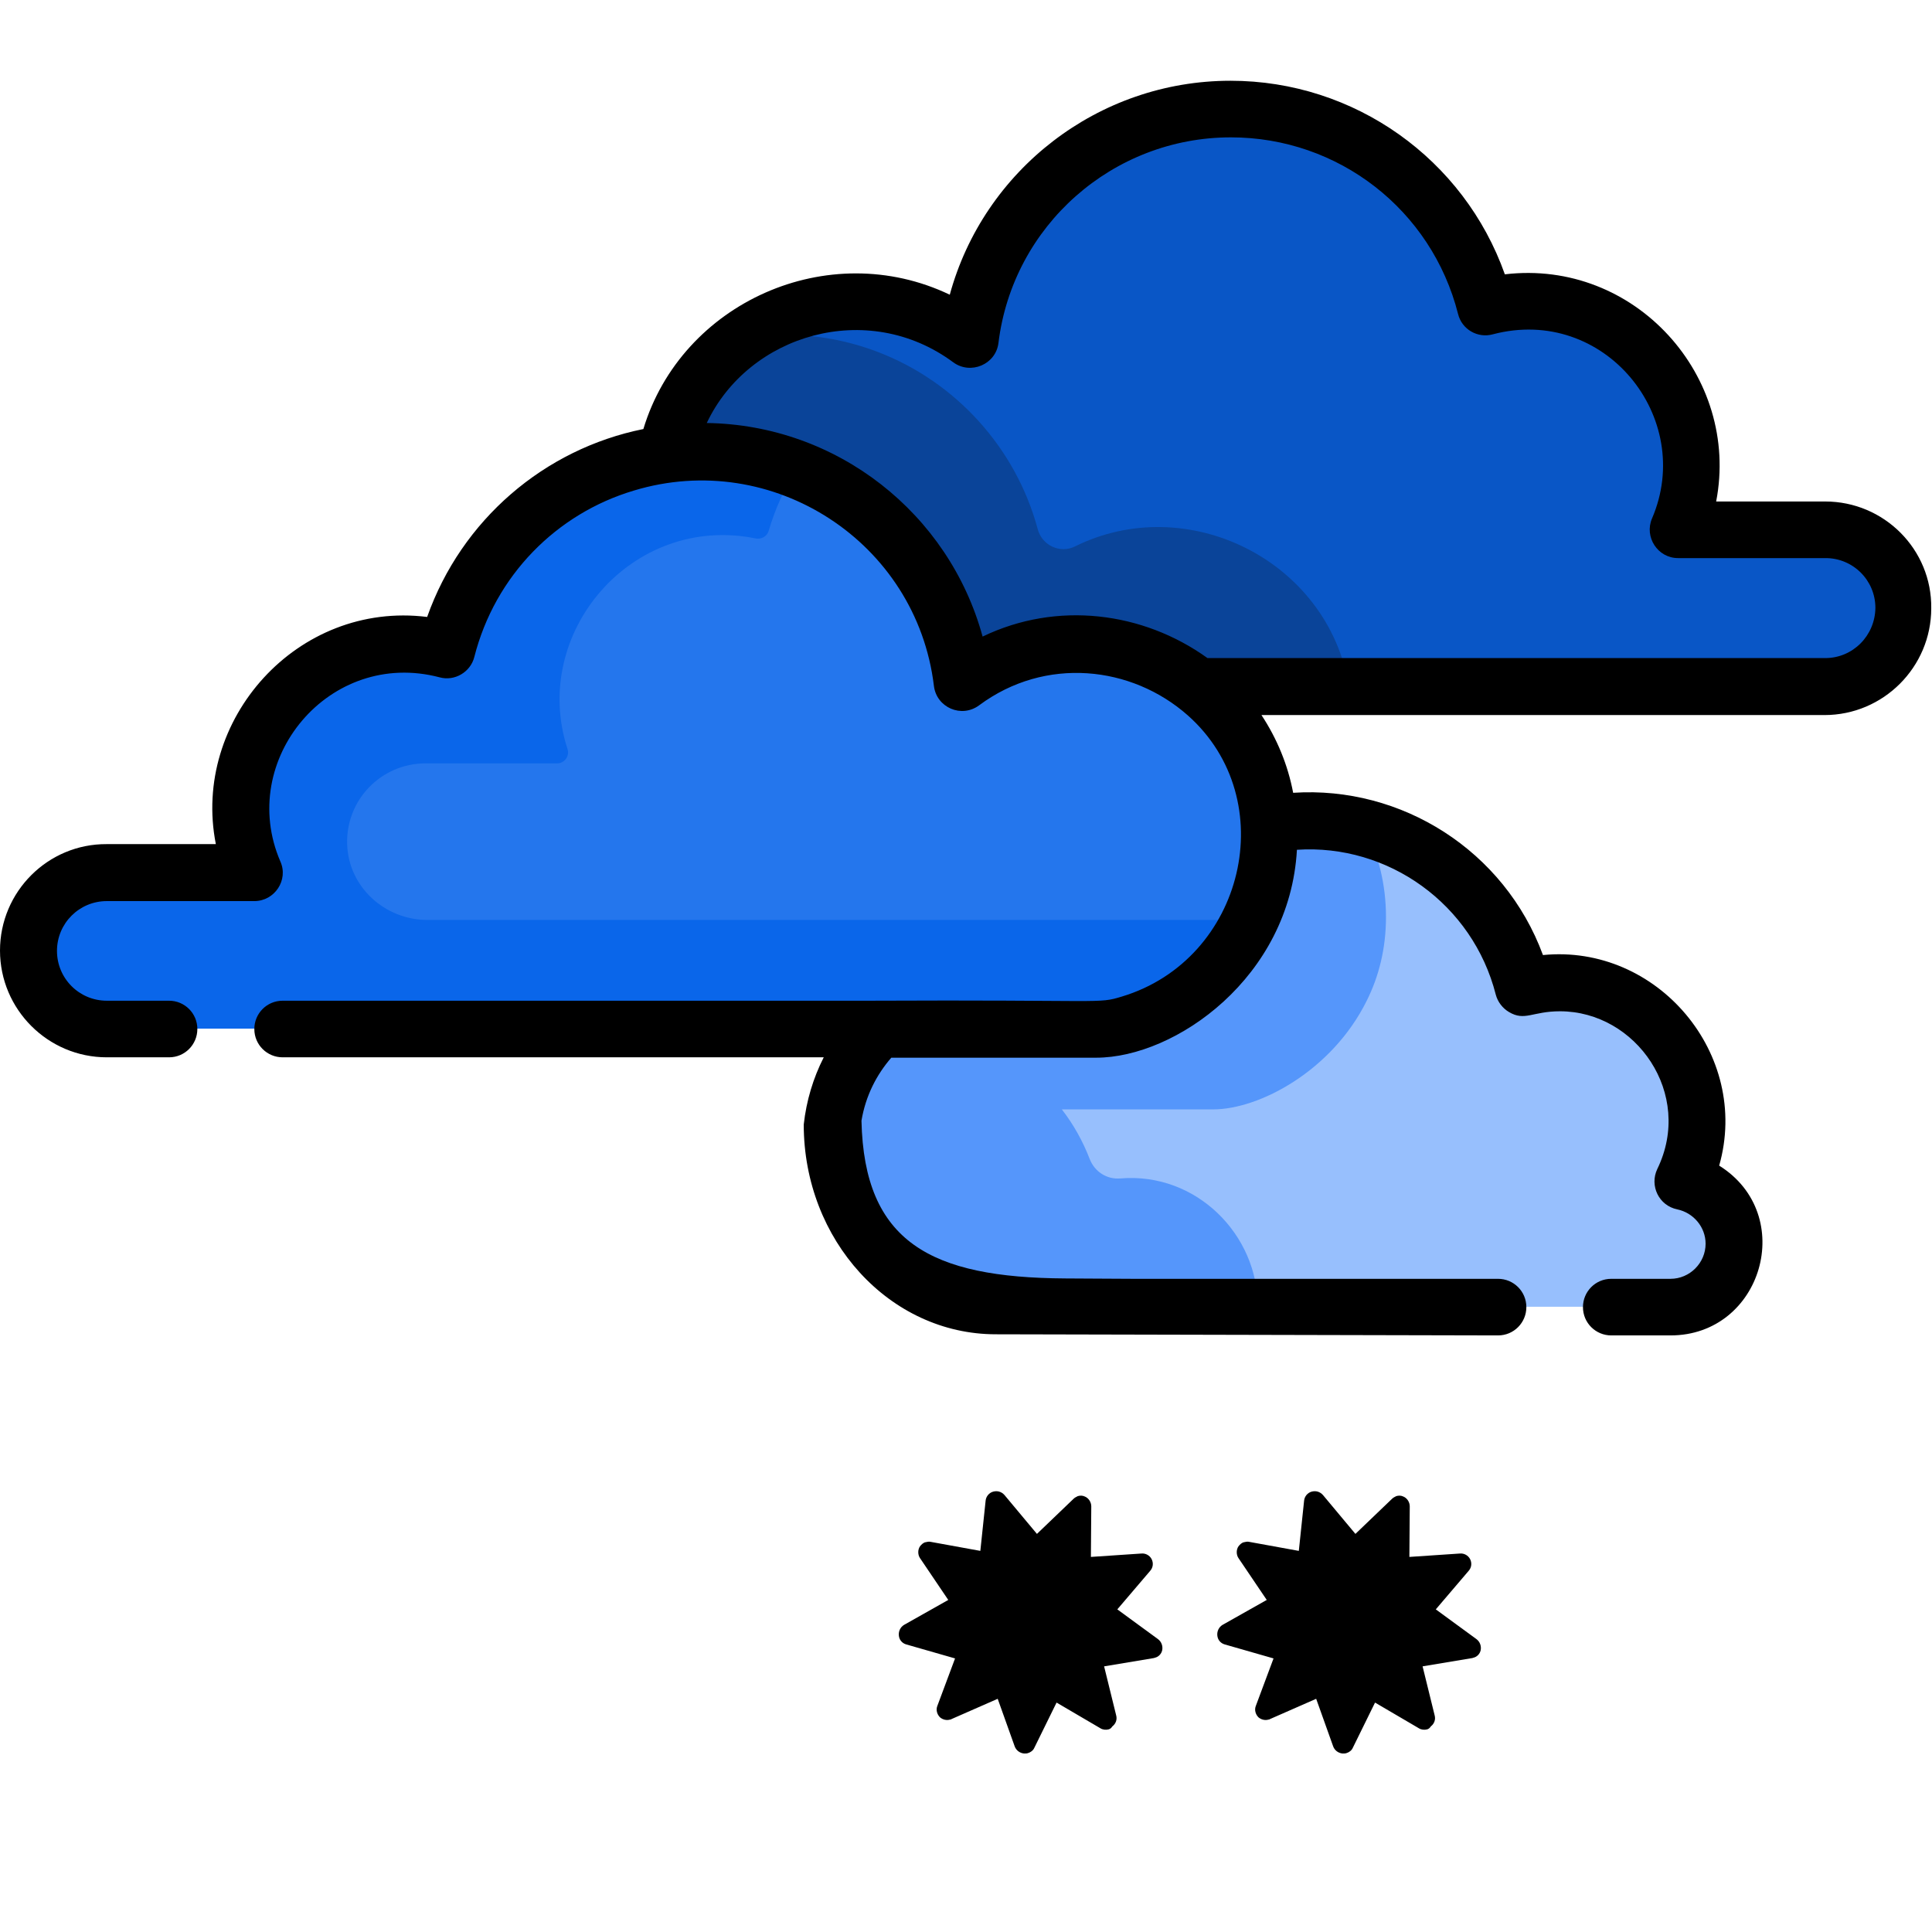 <?xml version="1.0" encoding="utf-8"?>
<svg version="1.1" xmlns="http://www.w3.org/2000/svg" xmlns:xlink="http://www.w3.org/1999/xlink" x="0px" y="0px" viewBox="0 0 512 512" style="enable-background:new 0 0 512 512;" xml:space="preserve">
	<g id="Layer_1">
		<path fill="#97BFFD" d="M459.7,330.4c-0.5,9-8.2,15.9-17.2,15.9H258.9c-13.8,0-38.6-15.5-38.6-42.9c0-32.9,34.7-52.1,61.9-38.6
		c3.3,1.6,7.2-0.1,8.1-3.6c6.6-25.2,29.5-43.7,56.7-43.7c5,0,9.9,0.6,14.5,1.8c19.1,4.9,34.5,19.2,40.9,37.6
		c0.9,2.6,3.5,4.1,6.2,3.8c26.4-3.5,47.5,22.4,39.4,47.3c-0.8,2.6,0.3,5.4,2.6,6.7C456.4,317.6,460,323.6,459.7,330.4z" />
		<path fill="#5596FB" d="M367.3,243c0,8.4-1.9,15.8-5.1,22.2c-9.2,18.6-28.5,28.8-40.7,28.8h-40.1c3.1,4,5.6,8.5,7.4,13.2
		c1.3,3.3,4.5,5.4,8.1,5.1c20.2-1.7,36.5,15,36.4,33.9H259c-13.8,0-38.6-15.5-38.6-42.9c0-32.9,34.7-52.1,61.9-38.6
		c3.3,1.6,7.2-0.1,8.1-3.6c6.6-25.2,29.5-43.7,56.7-43.7c5,0,9.9,0.6,14.5,1.8C365.2,226.2,367.3,234.2,367.3,243z" />
		<path fill="#0956C6" d="M504.5,161.9c-0.4,11.2-10,20-21.3,20H221.3c-16.4,0-45.8-18.4-45.8-51c0-18,8.7-32.5,21.3-41.4
		c15.9-11.3,38.1-13.5,56.5-2.1c1.7,1.1,4,0.1,4.4-1.9c6.1-32.2,34.4-56.6,68.4-56.6c8.9,0,17.5,1.7,25.3,4.8
		c10.2,4,19.2,10.3,26.4,18.3c6.8,7.6,12,16.7,15,26.8c0.4,1.5,1.9,2.3,3.4,2c32.9-6.7,59.8,25.2,49.9,55.8
		c-0.6,1.9,0.8,3.8,2.8,3.8h34.8C495.4,140.4,504.9,150.1,504.5,161.9z" />
		<path fill="#0A4499" d="M357.5,181.9H221.3c-16.4,0-45.8-18.4-45.8-51c0-18,8.7-32.5,21.3-41.4c3.5-0.6,7.2-0.8,10.9-0.8
		c8.8,0,17.2,1.6,25,4.6c20.6,7.9,36.5,25.4,42.3,46.9c1.1,4.3,5.9,6.6,9.9,4.6C314.6,130.1,351.9,148.4,357.5,181.9z" />
		<path fill="#0A66EA" d="M336.5,221.6c0,8.4-1.9,15.8-5.1,22.2c-9.2,18.6-28.5,28.8-40.7,28.8H28.8c-11.3,0-20.9-8.8-21.3-20
		c-0.4-11.8,9-21.5,20.8-21.5h34.8c2,0,3.4-1.9,2.8-3.8c-10-30.6,17-62.5,49.9-55.8c1.5,0.3,3-0.6,3.4-2
		c8.5-28.8,35.2-49.8,66.7-49.8c8.8,0,17.2,1.6,25,4.6c23.5,9.1,40.9,30.6,44.1,56.4C288.1,156,336.5,179.3,336.5,221.6z" />
		<path fill="#2476ED" d="M336.5,221.6c0,8.4-1.9,15.8-5.1,22.2H113.3c-11.3,0-20.9-8.7-21.3-20c-0.4-11.8,9-21.5,20.8-21.5h34.8
		c2,0,3.4-1.9,2.8-3.8c-10-30.6,17-62.5,49.9-55.8c1.5,0.3,3-0.6,3.4-2c1.7-5.8,4.2-11.3,7.3-16.4c21.6,8.3,38,27.1,43,50.1
		c0.6,2.9,3.9,4.3,6.5,2.8C293.2,158.6,336.5,181.6,336.5,221.6z" />
		<path d="M483.7,132.9h-28.9c6.4-33.1-21.5-64.3-56-60.2C388,42.2,359,21.4,326.1,21.4c-35.1,0-65.4,23.7-74.4,56.7
		c-32.2-15.4-71.1,2.1-81.2,35.6c-26.3,5.3-48.2,24.1-57.3,49.8c-34.4-4.3-62.5,27.3-56,60.2H28.3C12.7,223.6,0,236.3,0,251.9
		s12.7,28.3,28.3,28.3h16.5c4.2,0,7.5-3.4,7.5-7.5c0-4.2-3.4-7.5-7.5-7.5H28.3c-7.3,0-13.2-5.9-13.2-13.2s5.9-13.2,13.2-13.2h39.1
		c5.4,0,9.1-5.6,6.9-10.5c-11.6-26.9,13-56.5,42.2-48.8c4,1.1,8.2-1.4,9.2-5.4c5.5-21.6,21.8-38,42.3-44.1
		c36.7-11.1,74.9,13.6,79.5,51.8c0.7,5.7,7.3,8.6,12,5.1c17.5-13,40.4-10.5,55.3,2.7c25.1,22.3,15,64.7-17.5,74.5
		c-6.6,2-3.5,0.8-67.1,1.1H74.9c-4.2,0-7.5,3.4-7.5,7.5c0,4.2,3.4,7.5,7.5,7.5h143.4c-2.8,5.5-4.6,11.5-5.3,17.8
		c0,30.7,22.8,55.6,50.9,55.6l133.1,0.3c4.2,0,7.5-3.4,7.5-7.5c0-4.2-3.4-7.5-7.5-7.5h-96.7c-7.1,0-11.7-0.1-18-0.1
		c-35.6-0.2-53.3-9.6-54-41.8c1.1-6.6,4-12.2,7.9-16.7h54.3c21,0,51.3-21.3,53.2-55.1c24.2-1.6,46.6,14.4,52.7,38.4
		c0.5,1.9,1.8,3.6,3.5,4.6c4.2,2.5,6.2-0.2,13.5-0.2c20.2,0,35.5,21.9,25.8,41.8c-2.1,4.4,0.4,9.7,5.3,10.7c4.3,0.9,7.5,4.7,7.5,9.1
		c0,5.1-4.2,9.3-9.3,9.3H427c-4.2,0-7.5,3.4-7.5,7.5c0,4.2,3.4,7.5,7.5,7.5h15.7c24.3,0,33.7-32,12.9-45
		c8.4-29.5-16.4-58.8-46.7-55.8c-10.2-27.7-37.5-44.9-66.2-43c-1.4-7.4-4.3-14.4-8.4-20.6h149.2c15.6,0,28.3-12.7,28.3-28.3
		C512,145.6,499.3,132.9,483.7,132.9z M483.7,174.4H320c-17.1-12.3-39.9-15.2-59.6-5.7c-8.9-32.6-38.5-56.1-73.1-56.6
		c11.1-23.5,42.6-32.9,65.3-16.1c4.6,3.4,11.3,0.6,12-5.1c3.8-31.1,30.3-54.5,61.6-54.5c28.5,0,53.2,19.2,60.2,46.8
		c1,4.1,5.2,6.5,9.2,5.4c29.6-7.8,53.7,22.1,42.2,48.8c-2.1,4.9,1.5,10.5,6.9,10.5h39.1c7.3,0,13.2,5.9,13.2,13.2
		C496.9,168.5,491,174.4,483.7,174.4z" />
	</g>
	<g id="Layer_2">
		<path d="M378.2,458.3c-0.7,0.2-1.6,0.1-2.2-0.3l-11.6-6.8l-5.9,12c-0.3,0.7-1,1.2-1.7,1.4c-0.3,0.1-0.6,0.1-1,0.1
		c-1.1-0.1-2.1-0.8-2.5-1.9l-4.5-12.6l-12.3,5.4c-0.1,0.1-0.2,0.1-0.3,0.1c-1,0.3-2,0-2.7-0.6c-0.8-0.8-1.1-2-0.7-3l4.7-12.6
		l-12.9-3.7c-1.1-0.3-1.9-1.2-2-2.4c-0.1-1.1,0.4-2.2,1.4-2.8l11.7-6.6l-7.5-11.1c-0.6-0.9-0.6-2.2,0-3.1c0.4-0.5,0.9-1,1.5-1.1
		c0.4-0.1,0.9-0.2,1.3-0.1l13.2,2.4l1.4-13.3c0.1-1.1,0.9-2.1,2-2.4s2.2,0,3,0.9l8.6,10.3l9.7-9.3c0.3-0.3,0.7-0.5,1.1-0.7
		c0.6-0.2,1.3-0.2,1.9,0.1c1,0.4,1.7,1.5,1.7,2.6l-0.1,13.4l13.4-0.9c1.1-0.1,2.2,0.5,2.7,1.5c0.5,1,0.4,2.2-0.4,3.1l-8.7,10.2
		l10.8,7.9c0.9,0.7,1.3,1.8,1.1,2.9c-0.2,1-1,1.8-1.9,2c-0.1,0-0.2,0.1-0.3,0.1l-13.2,2.2l3.2,13c0.3,1.1-0.1,2.2-1,2.9
		C378.8,458.1,378.5,458.2,378.2,458.3z" />
		<path d="M293.8,458.3c-0.7,0.2-1.6,0.1-2.2-0.3l-11.6-6.8l-5.9,12c-0.3,0.7-1,1.2-1.7,1.4c-0.3,0.1-0.6,0.1-1,0.1
		c-1.1-0.1-2.1-0.8-2.5-1.9l-4.5-12.6l-12.3,5.4c-0.1,0.1-0.2,0.1-0.3,0.1c-1,0.3-2,0-2.7-0.6c-0.8-0.8-1.1-2-0.7-3l4.7-12.6
		l-12.9-3.7c-1.1-0.3-1.9-1.2-2-2.4c-0.1-1.1,0.4-2.2,1.4-2.8l11.7-6.6l-7.5-11.1c-0.6-0.9-0.6-2.2,0-3.1c0.4-0.5,0.9-1,1.5-1.1
		c0.4-0.1,0.9-0.2,1.3-0.1l13.2,2.4l1.4-13.3c0.1-1.1,0.9-2.1,2-2.4s2.2,0,3,0.9l8.6,10.3l9.7-9.3c0.3-0.3,0.7-0.5,1.1-0.7
		c0.6-0.2,1.3-0.2,1.9,0.1c1,0.4,1.7,1.5,1.7,2.6l-0.1,13.4l13.4-0.9c1.1-0.1,2.2,0.5,2.7,1.5c0.5,1,0.4,2.2-0.4,3.1l-8.7,10.2
		l10.8,7.9c0.9,0.7,1.3,1.8,1.1,2.9c-0.2,1-1,1.8-1.9,2c-0.1,0-0.2,0.1-0.3,0.1l-13.2,2.2l3.2,13c0.3,1.1-0.1,2.2-1,2.9
		C294.4,458.1,294.1,458.2,293.8,458.3z" />
	</g>
</svg>
